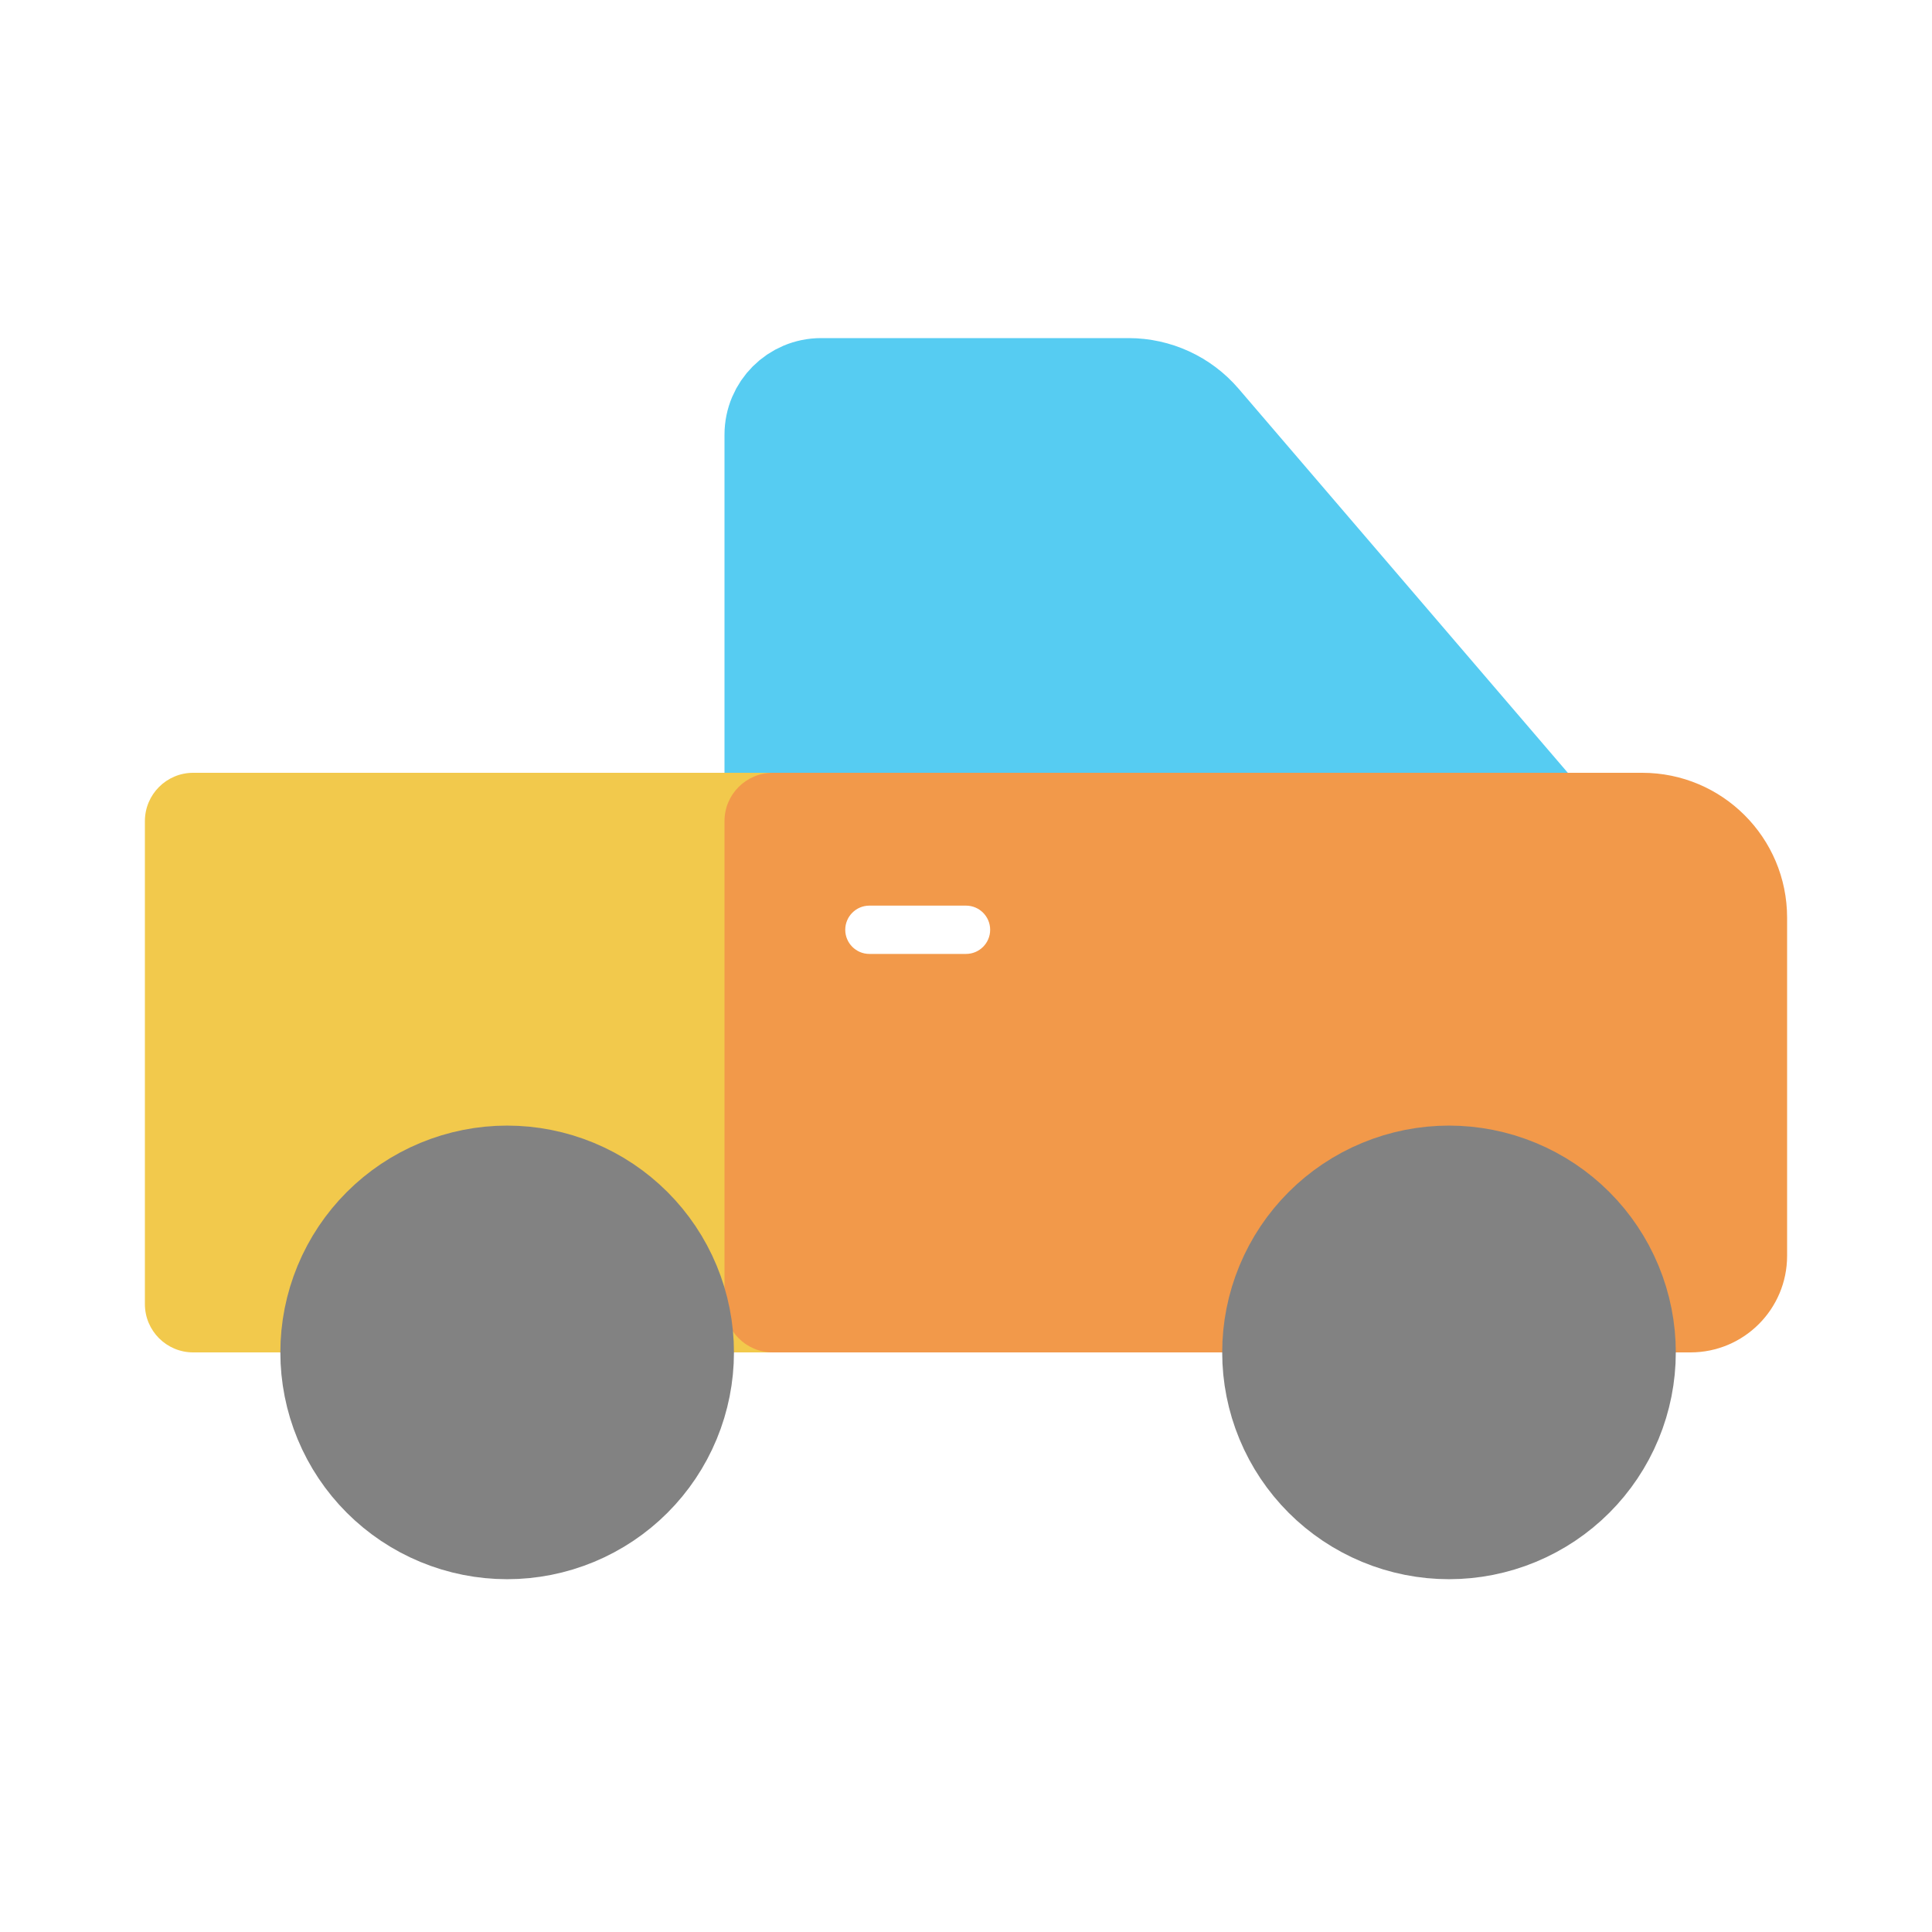 <svg width="80" height="80" viewBox="0 0 80 80" fill="none" xmlns="http://www.w3.org/2000/svg">
  <path d="M32 18C32 16.895 32.895 16 34 16H46.732C47.899 16 49.009 16.51 49.769 17.397L64 34H32V18Z" fill="#56CCF2" stroke="#56CCF2" stroke-width="4" stroke-linecap="round" stroke-linejoin="round" />
  <path fill-rule="evenodd" clip-rule="evenodd" d="M68 34H64V49.785C65.257 50.594 66.249 51.772 66.828 53.172C66.941 53.443 67.037 53.72 67.115 54H70C71.105 54 72 53.105 72 52V38C72 35.791 70.209 34 68 34Z" fill="#F2994A" />
  <path d="M64 34V32C62.895 32 62 32.895 62 34H64ZM64 49.785H62C62 50.465 62.346 51.099 62.918 51.467L64 49.785ZM66.828 53.172L64.981 53.937L64.981 53.937L66.828 53.172ZM67.115 54L65.19 54.541C65.433 55.404 66.219 56 67.115 56V54ZM64 36H68V32H64V36ZM66 49.785V34H62V49.785H66ZM62.918 51.467C63.834 52.057 64.558 52.916 64.981 53.937L68.676 52.406C67.939 50.627 66.679 49.131 65.082 48.103L62.918 51.467ZM64.981 53.937C65.063 54.135 65.132 54.337 65.19 54.541L69.041 53.459C68.941 53.103 68.819 52.751 68.676 52.406L64.981 53.937ZM70 52H67.115V56H70V52ZM70 52V56C72.209 56 74 54.209 74 52H70ZM70 38V52H74V38H70ZM68 36C69.105 36 70 36.895 70 38H74C74 34.686 71.314 32 68 32V36Z" fill="#F2994A" />
  <path fill-rule="evenodd" clip-rule="evenodd" d="M32 34H8V54H13.885C13.963 53.72 14.059 53.443 14.172 53.172C14.922 51.361 16.361 49.922 18.172 49.172C19.983 48.421 22.017 48.421 23.828 49.172C25.639 49.922 27.078 51.361 27.828 53.172C27.941 53.443 28.037 53.72 28.115 54H32V34Z" fill="#F2C94C" />
  <path d="M8 34V32C6.895 32 6 32.895 6 34H8ZM32 34H34C34 32.895 33.105 32 32 32V34ZM8 54H6C6 55.105 6.895 56 8 56V54ZM13.885 54V56C14.781 56 15.568 55.404 15.81 54.541L13.885 54ZM14.172 53.172L16.019 53.937L16.019 53.937L14.172 53.172ZM23.828 49.172L24.594 47.324L23.828 49.172ZM27.828 53.172L25.981 53.937V53.937L27.828 53.172ZM28.115 54L26.19 54.541C26.433 55.404 27.219 56 28.115 56V54ZM32 54V56C33.105 56 34 55.105 34 54H32ZM8 36H32V32H8V36ZM10 54V34H6V54H10ZM13.885 52H8V56H13.885V52ZM15.81 54.541C15.867 54.337 15.937 54.135 16.019 53.937L12.324 52.406C12.181 52.751 12.059 53.103 11.959 53.459L15.81 54.541ZM16.019 53.937C16.567 52.616 17.616 51.566 18.937 51.019L17.406 47.324C15.105 48.277 13.277 50.105 12.324 52.406L16.019 53.937ZM18.937 51.019C20.258 50.472 21.742 50.472 23.063 51.019L24.594 47.324C22.293 46.371 19.707 46.371 17.406 47.324L18.937 51.019ZM23.063 51.019C24.384 51.566 25.433 52.616 25.981 53.937L29.676 52.406C28.723 50.105 26.895 48.277 24.594 47.324L23.063 51.019ZM25.981 53.937C26.063 54.135 26.133 54.337 26.19 54.541L30.041 53.459C29.941 53.103 29.819 52.751 29.676 52.406L25.981 53.937ZM32 52H28.115V56H32V52ZM30 34V54H34V34H30Z" fill="#F2C94C" />
  <path fill-rule="evenodd" clip-rule="evenodd" d="M32 34H64V49.785C63.631 49.547 63.239 49.342 62.828 49.172C61.017 48.421 58.983 48.421 57.172 49.172C55.361 49.922 53.922 51.361 53.172 53.172C53.059 53.443 52.963 53.72 52.885 54H32V34ZM33 38.5C33 36.843 34.343 35.5 36 35.5H40C41.657 35.5 43 36.843 43 38.5C43 40.157 41.657 41.5 40 41.5H36C34.343 41.5 33 40.157 33 38.5Z" fill="#F2994A" />
  <path d="M64 34H66C66 32.895 65.105 32 64 32V34ZM32 34V32C30.895 32 30 32.895 30 34H32ZM64 49.785L62.918 51.467C63.533 51.863 64.316 51.891 64.958 51.541C65.6 51.19 66 50.517 66 49.785H64ZM62.828 49.172L63.594 47.324L63.594 47.324L62.828 49.172ZM57.172 49.172L57.937 51.019L57.172 49.172ZM53.172 53.172L55.019 53.937V53.937L53.172 53.172ZM52.885 54V56C53.781 56 54.568 55.404 54.81 54.541L52.885 54ZM32 54H30C30 55.105 30.895 56 32 56V54ZM64 32H32V36H64V32ZM66 49.785V34H62V49.785H66ZM62.063 51.019C62.363 51.144 62.649 51.294 62.918 51.467L65.082 48.103C64.614 47.801 64.116 47.54 63.594 47.324L62.063 51.019ZM57.937 51.019C59.258 50.472 60.742 50.472 62.063 51.019L63.594 47.324C61.293 46.371 58.707 46.371 56.406 47.324L57.937 51.019ZM55.019 53.937C55.566 52.616 56.616 51.566 57.937 51.019L56.406 47.324C54.105 48.277 52.277 50.105 51.324 52.406L55.019 53.937ZM54.81 54.541C54.867 54.337 54.937 54.135 55.019 53.937L51.324 52.406C51.181 52.751 51.059 53.103 50.959 53.459L54.81 54.541ZM32 56H52.885V52H32V56ZM30 34V54H34V34H30ZM36 33.5C33.239 33.5 31 35.739 31 38.5H35C35 37.948 35.448 37.5 36 37.5V33.5ZM40 33.5H36V37.5H40V33.5ZM45 38.5C45 35.739 42.761 33.5 40 33.5V37.5C40.552 37.5 41 37.948 41 38.5H45ZM40 43.5C42.761 43.5 45 41.261 45 38.5H41C41 39.052 40.552 39.5 40 39.5V43.5ZM36 43.5H40V39.5H36V43.5ZM31 38.5C31 41.261 33.239 43.5 36 43.5V39.5C35.448 39.5 35 39.052 35 38.5H31Z" fill="#F2994A" />
  <path d="M18.172 49.172C19.983 48.421 22.017 48.421 23.828 49.172C25.639 49.922 27.078 51.361 27.828 53.172C28.579 54.983 28.579 57.017 27.828 58.828C27.078 60.639 25.639 62.078 23.828 62.828C22.017 63.579 19.983 63.579 18.172 62.828C16.361 62.078 14.922 60.639 14.172 58.828C13.421 57.017 13.421 54.983 14.172 53.172C14.922 51.361 16.361 49.922 18.172 49.172Z" fill="#828282" stroke="#828282" stroke-width="4" stroke-linecap="round" stroke-linejoin="round" />
  <path d="M57.172 49.172C58.983 48.421 61.017 48.421 62.828 49.172C64.639 49.922 66.078 51.361 66.828 53.172C67.579 54.983 67.579 57.017 66.828 58.828C66.078 60.639 64.639 62.078 62.828 62.828C61.017 63.579 58.983 63.579 57.172 62.828C55.361 62.078 53.922 60.639 53.172 58.828C52.421 57.017 52.421 54.983 53.172 53.172C53.922 51.361 55.361 49.922 57.172 49.172Z" fill="#828282" stroke="#828282" stroke-width="4" stroke-linecap="round" stroke-linejoin="round" />
</svg>